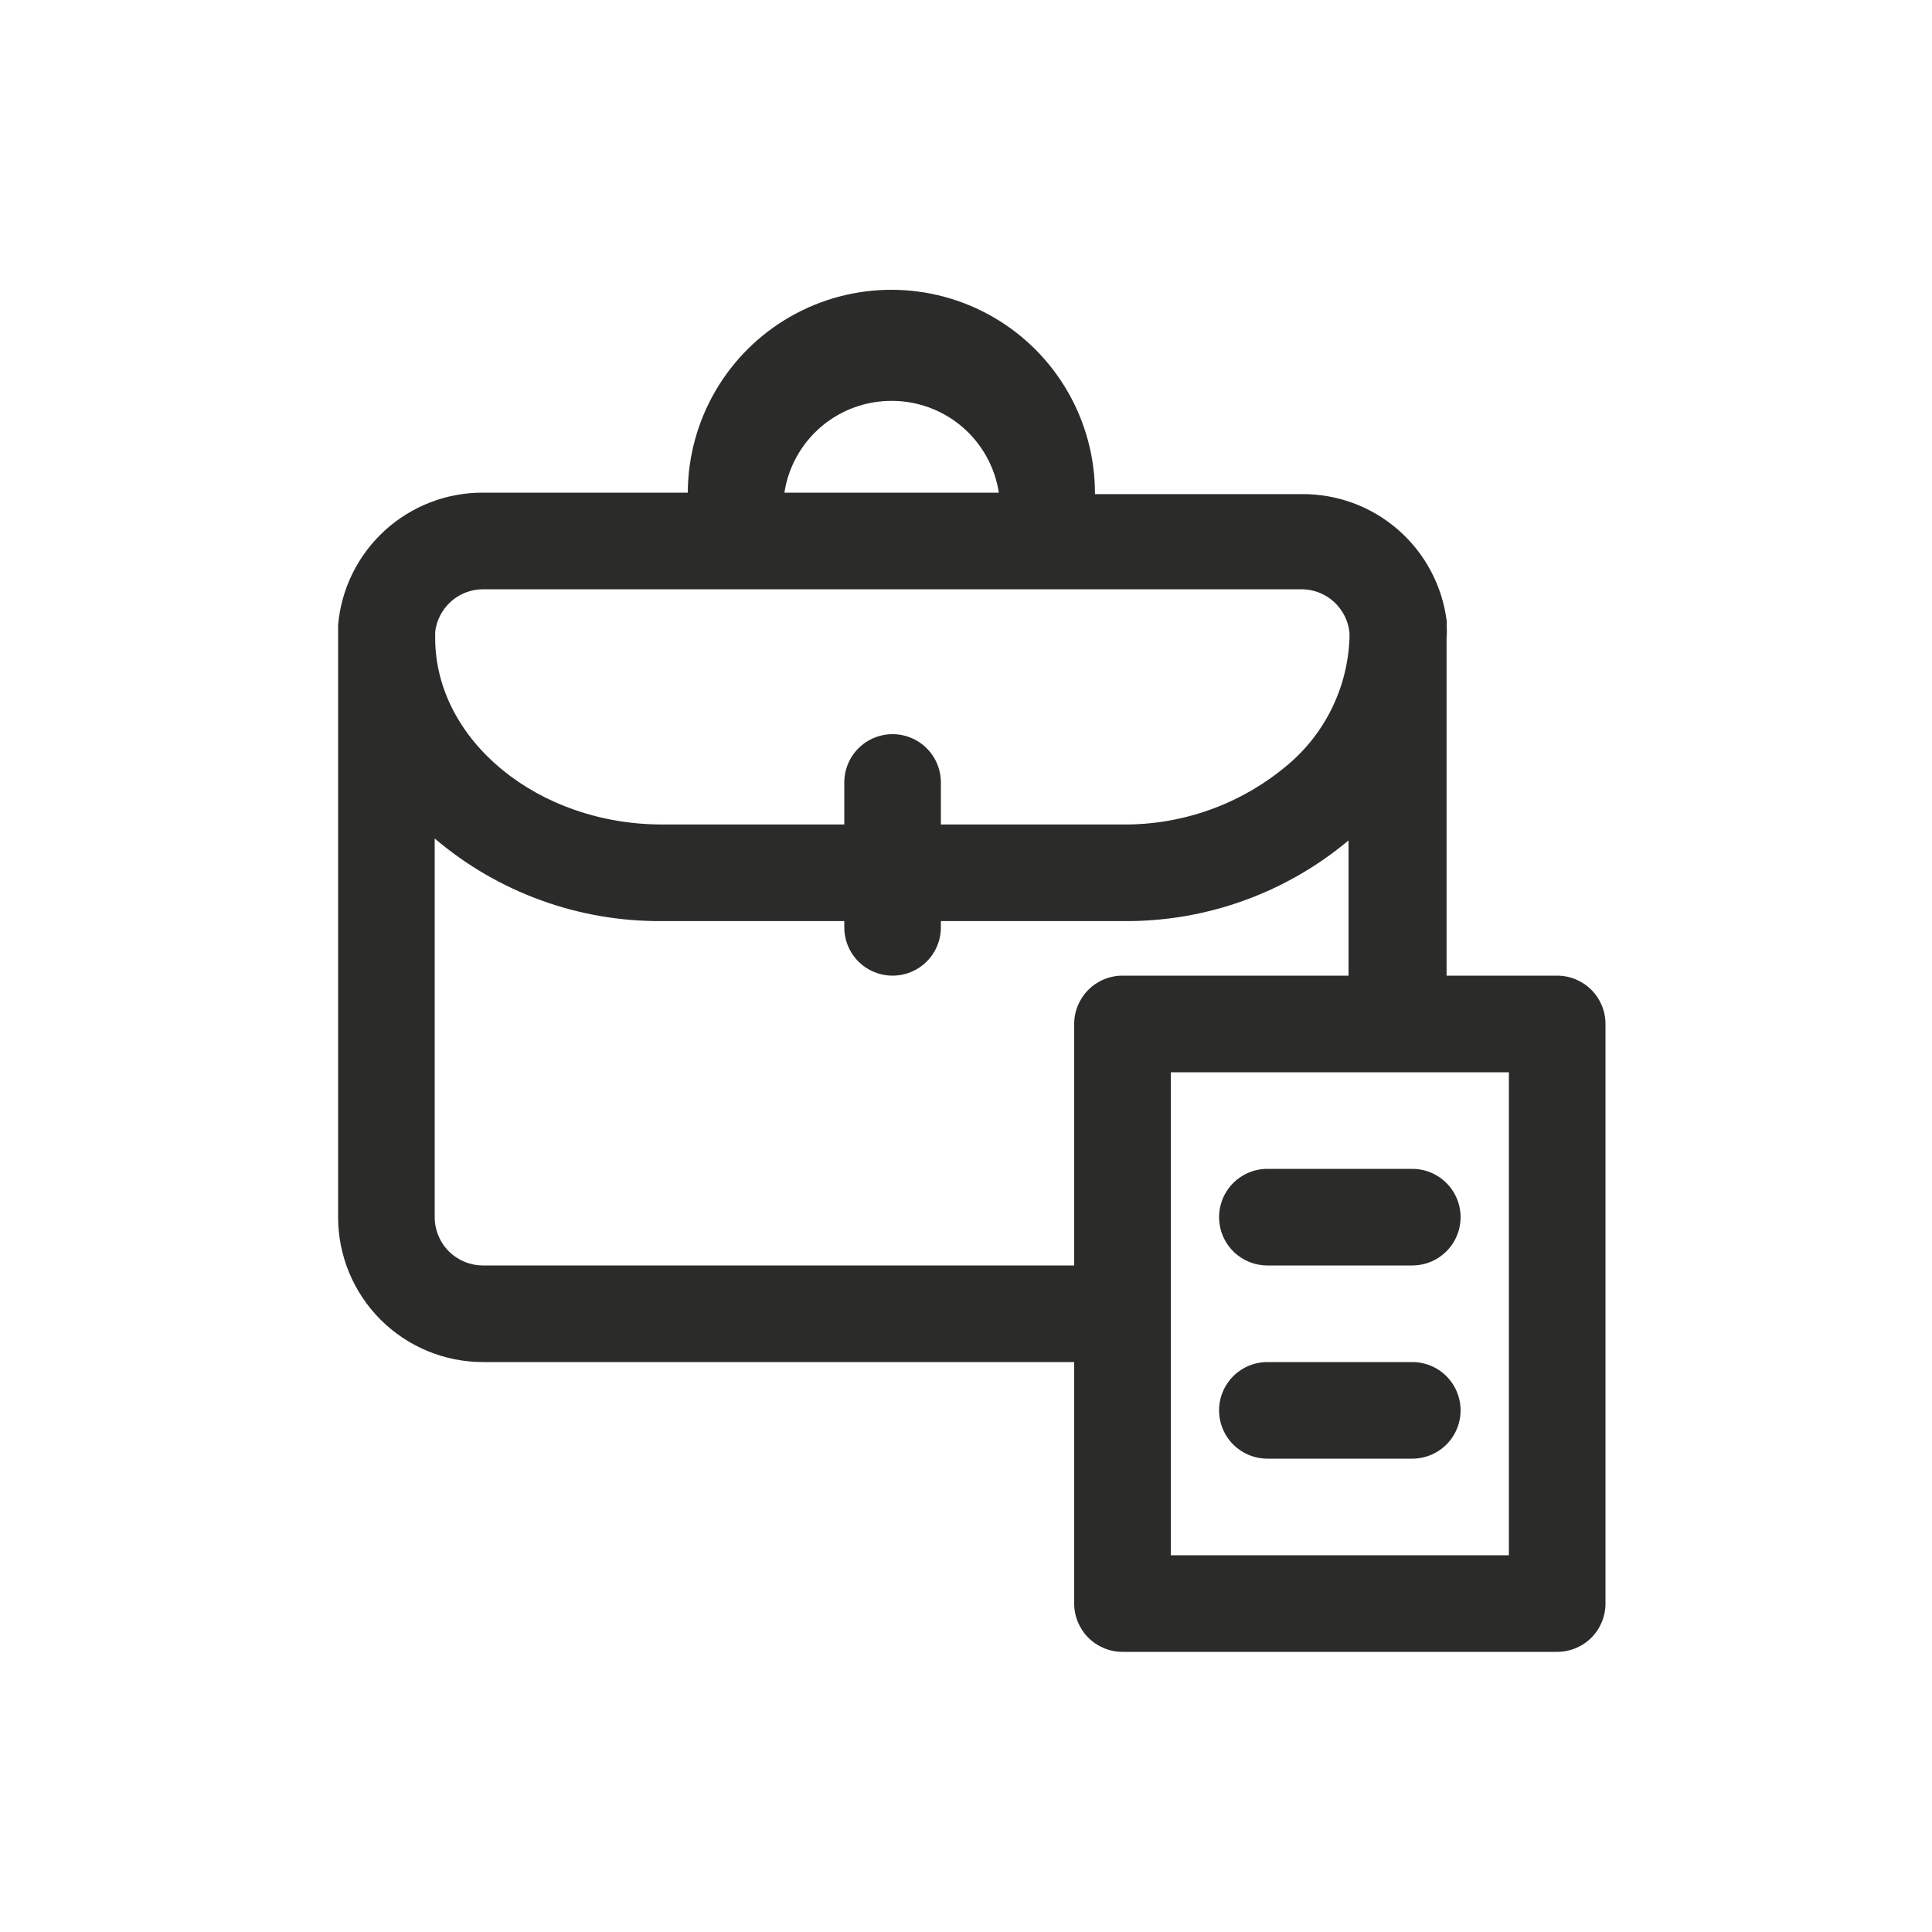 <svg width="80" height="80" viewBox="0 0 80 80" fill="none" xmlns="http://www.w3.org/2000/svg">
<g id="noun-portfolio-3832910">
<g id="Group">
<path id="Vector" d="M64.48 40.4H59.9V26.4C59.915 26.22 59.915 26.04 59.9 25.86C59.909 25.8 59.909 25.74 59.9 25.68C59.709 24.227 58.994 22.895 57.889 21.933C56.784 20.971 55.365 20.448 53.9 20.46H45.34C45.35 17.448 43.754 14.659 41.151 13.144C38.548 11.629 35.334 11.618 32.721 13.114C30.107 14.611 28.491 17.388 28.48 20.4H20C18.495 20.394 17.042 20.954 15.931 21.97C14.82 22.985 14.13 24.38 14 25.88V26.4V26.68V50.4C14 51.991 14.632 53.517 15.757 54.643C16.883 55.768 18.409 56.4 20 56.4H44.48V66.4C44.48 66.93 44.691 67.439 45.066 67.814C45.441 68.189 45.95 68.4 46.48 68.4H64.48C65.01 68.4 65.519 68.189 65.894 67.814C66.269 67.439 66.48 66.93 66.48 66.4V42.4C66.48 41.87 66.269 41.361 65.894 40.986C65.519 40.611 65.01 40.4 64.48 40.4L64.48 40.4ZM36.96 16.6C38.025 16.607 39.053 16.993 39.86 17.689C40.666 18.386 41.198 19.347 41.36 20.4H32.48C32.644 19.333 33.187 18.361 34.01 17.663C34.833 16.965 35.881 16.588 36.96 16.6L36.96 16.6ZM20 24.4H53.88C54.377 24.397 54.858 24.58 55.227 24.913C55.598 25.247 55.83 25.705 55.88 26.2V26.4C55.812 28.478 54.849 30.425 53.239 31.74C51.341 33.315 48.946 34.165 46.48 34.14H38.96V32.4C38.96 31.685 38.578 31.025 37.96 30.668C37.341 30.311 36.578 30.311 35.96 30.668C35.341 31.025 34.96 31.685 34.96 32.4V34.14H27.42C22.26 34.14 18.06 30.66 18.02 26.48V26.16C18.078 25.676 18.312 25.23 18.677 24.905C19.041 24.581 19.512 24.401 20 24.4L20 24.4ZM20 52.4C19.469 52.4 18.96 52.189 18.585 51.814C18.21 51.439 18 50.93 18 50.4V34.72C20.626 36.956 23.971 38.17 27.42 38.14H34.96L34.96 38.4C34.96 39.115 35.341 39.775 35.96 40.132C36.578 40.489 37.341 40.489 37.96 40.132C38.578 39.775 38.96 39.115 38.96 38.4V38.14H46.48C49.898 38.18 53.219 36.995 55.84 34.8V40.4H46.48C45.949 40.4 45.441 40.611 45.066 40.986C44.691 41.361 44.48 41.87 44.48 42.4V52.4L20 52.4ZM62.48 64.4H48.48V44.4H62.48V64.4Z" fill="#2B2B2A"/>
<path id="Vector_2" d="M52.48 52.4H58.48C59.194 52.4 59.854 52.019 60.212 51.4C60.569 50.781 60.569 50.019 60.212 49.4C59.854 48.781 59.194 48.4 58.48 48.4H52.48C51.765 48.4 51.105 48.781 50.747 49.4C50.39 50.019 50.39 50.781 50.747 51.4C51.105 52.019 51.765 52.4 52.48 52.4Z" fill="#2B2B2A"/>
<path id="Vector_3" d="M52.48 60.4H58.48C59.194 60.4 59.854 60.019 60.212 59.4C60.569 58.781 60.569 58.019 60.212 57.4C59.854 56.781 59.194 56.4 58.48 56.4H52.48C51.765 56.4 51.105 56.781 50.747 57.4C50.39 58.019 50.39 58.781 50.747 59.4C51.105 60.019 51.765 60.4 52.48 60.4Z" fill="#2B2B2A"/>
</g>
</g>
</svg>
